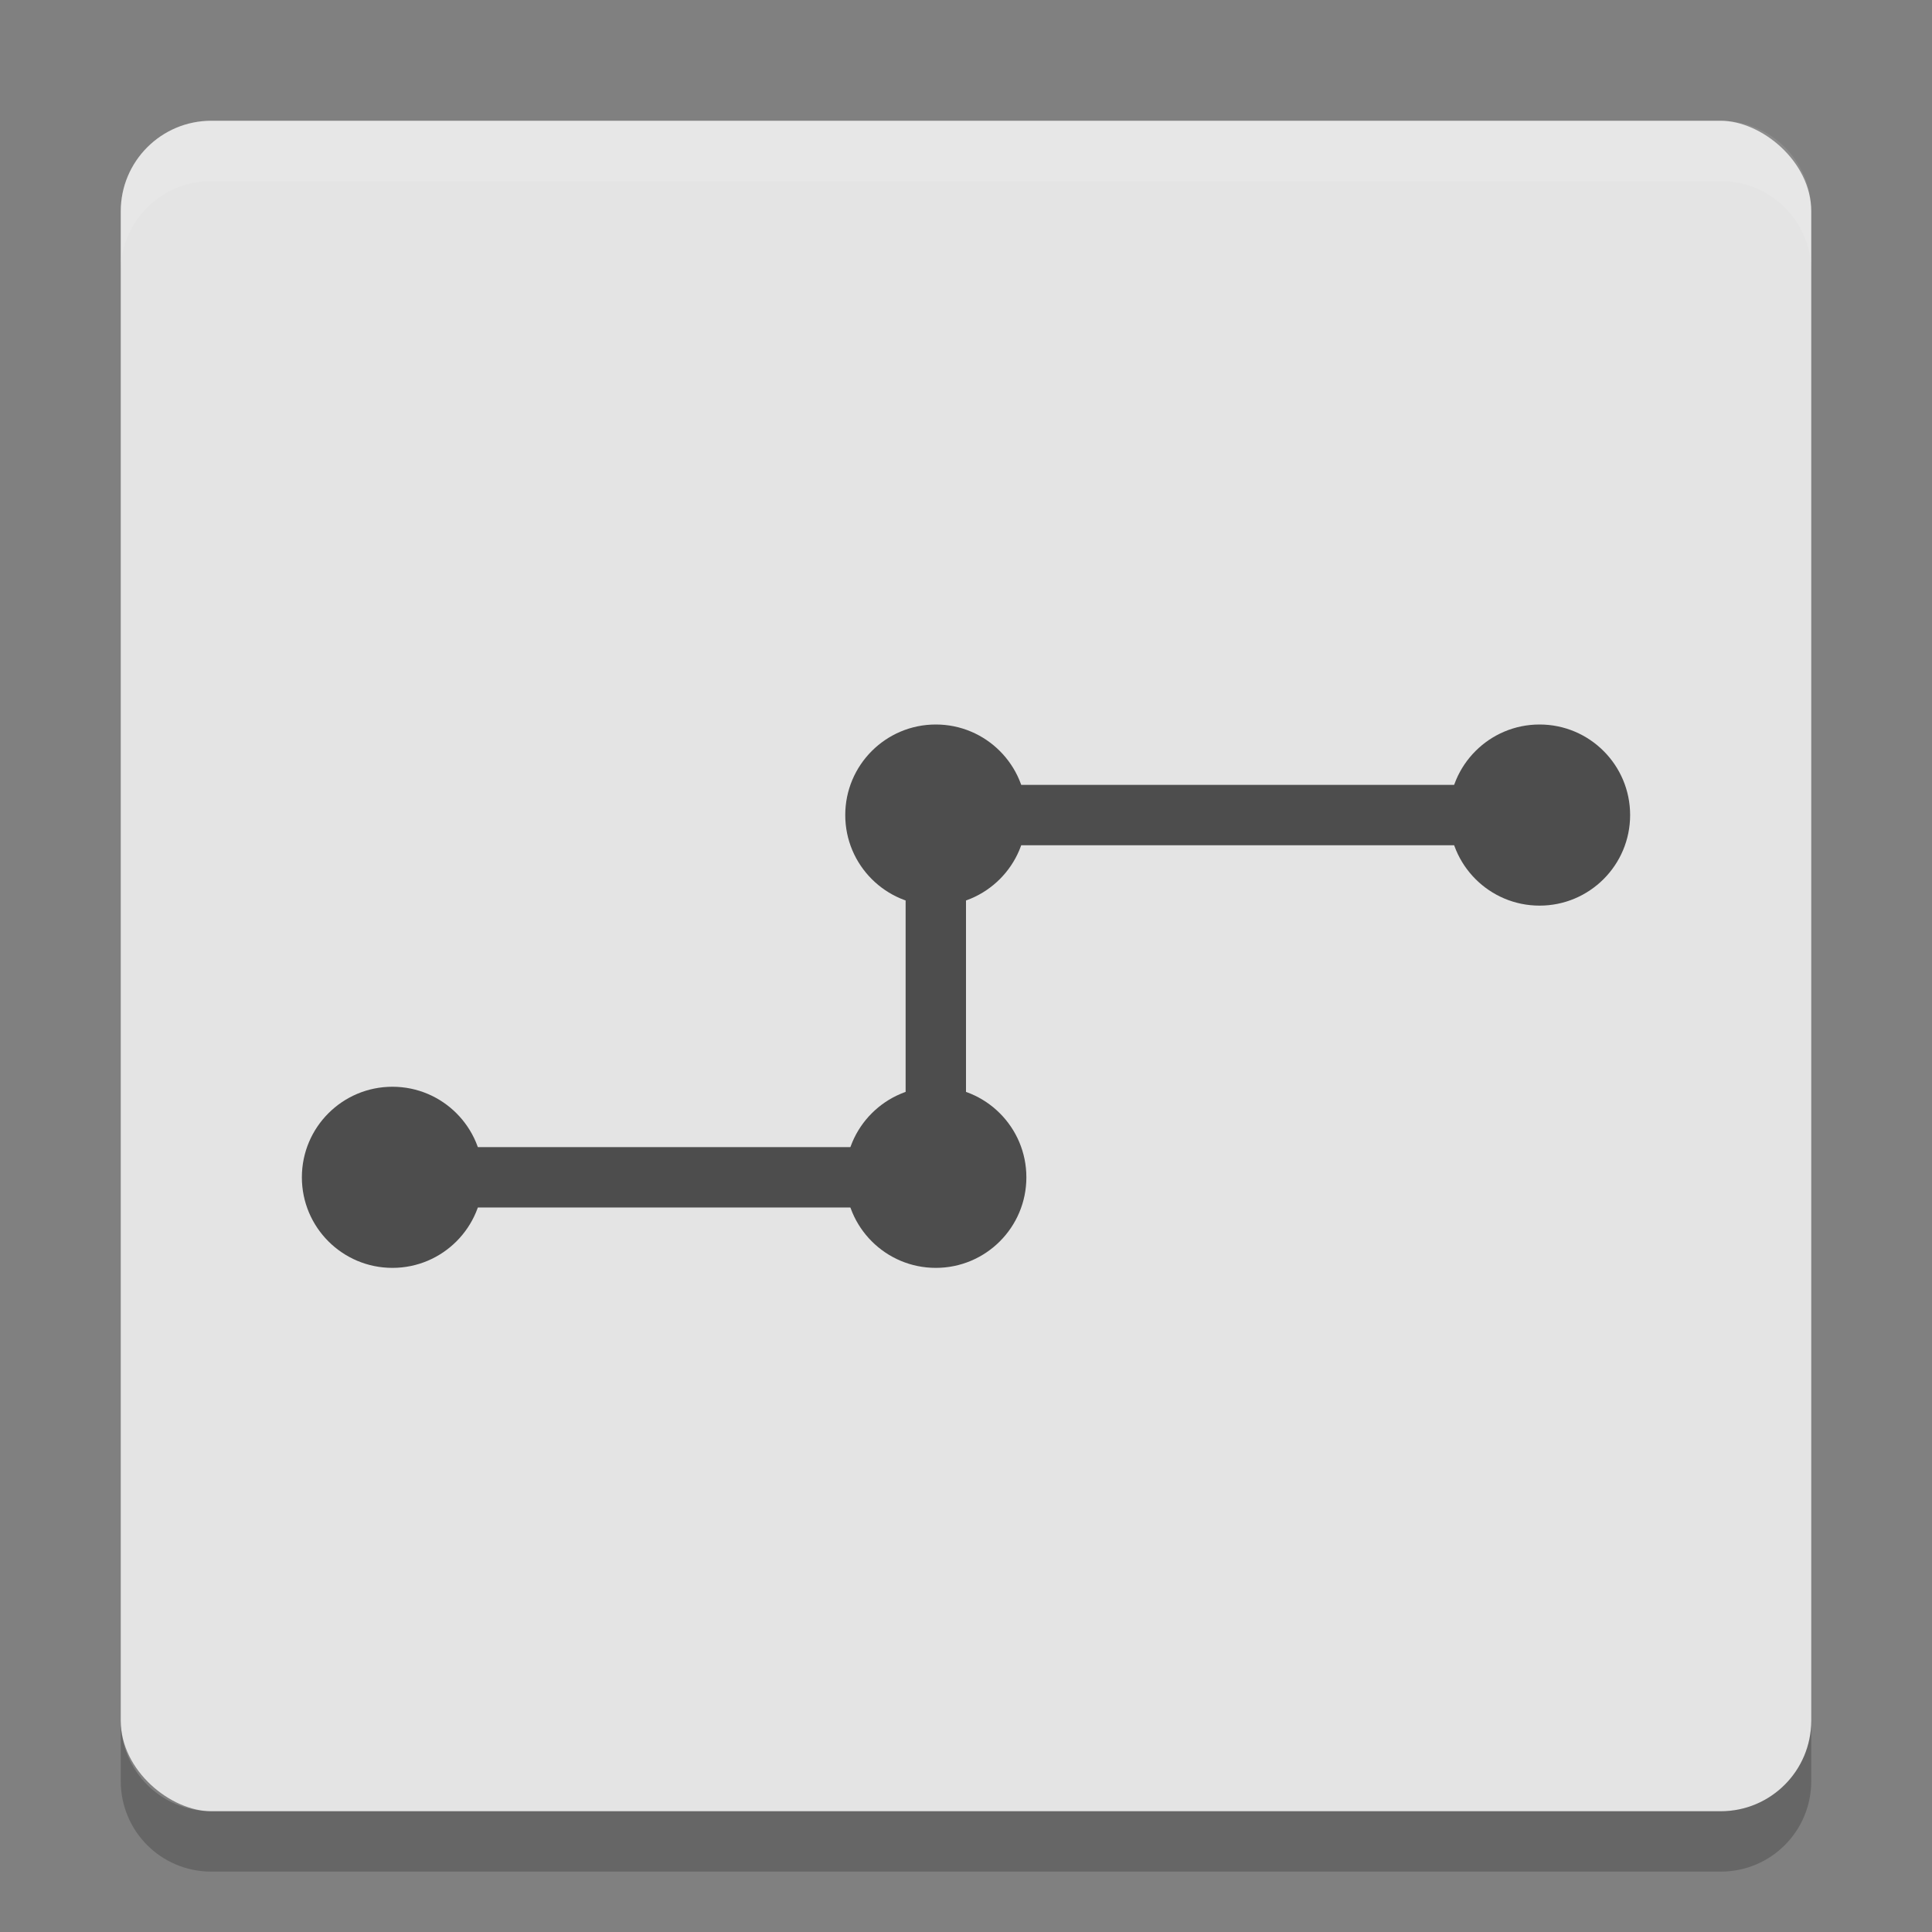 <svg xmlns="http://www.w3.org/2000/svg" width="32" height="32" version="1">
 <rect width="100%" height="100%" fill="#808080" stroke="none"/>
 <rect fill="#e4e4e4" width="28" height="28" x="-30" y="-30" rx="1.5" ry="1.5" transform="matrix(0,-1,-1,0,0,0)"/>
 <path fill="#fff" opacity=".1" d="m3.5 2c-0.831 0-1.5 0.669-1.5 1.5v1c0-0.831 0.669-1.5 1.5-1.5h25c0.831 0 1.5 0.669 1.5 1.5v-1c0-0.831-0.669-1.5-1.5-1.5h-25z"/>
 <path opacity=".2" d="m2 28.5v1c0 0.831 0.669 1.5 1.5 1.5h25c0.831 0 1.5-0.669 1.5-1.5v-1c0 0.831-0.669 1.5-1.5 1.5h-25c-0.831 0-1.5-0.669-1.5-1.5z"/>
 <circle fill="#4d4d4d" cx="6.5" cy="19.5" r="1.5"/>
 <circle fill="#4d4d4d" cx="15.5" cy="19.5" r="1.5"/>
 <circle fill="#4d4d4d" cx="15.5" cy="13.5" r="1.5"/>
 <circle fill="#4d4d4d" cx="25.5" cy="13.5" r="1.5"/>
 <path fill="#4d4d4d" d="m15 13v6h-9v1h10v-6h10v-1h-10z"/>
</svg>
